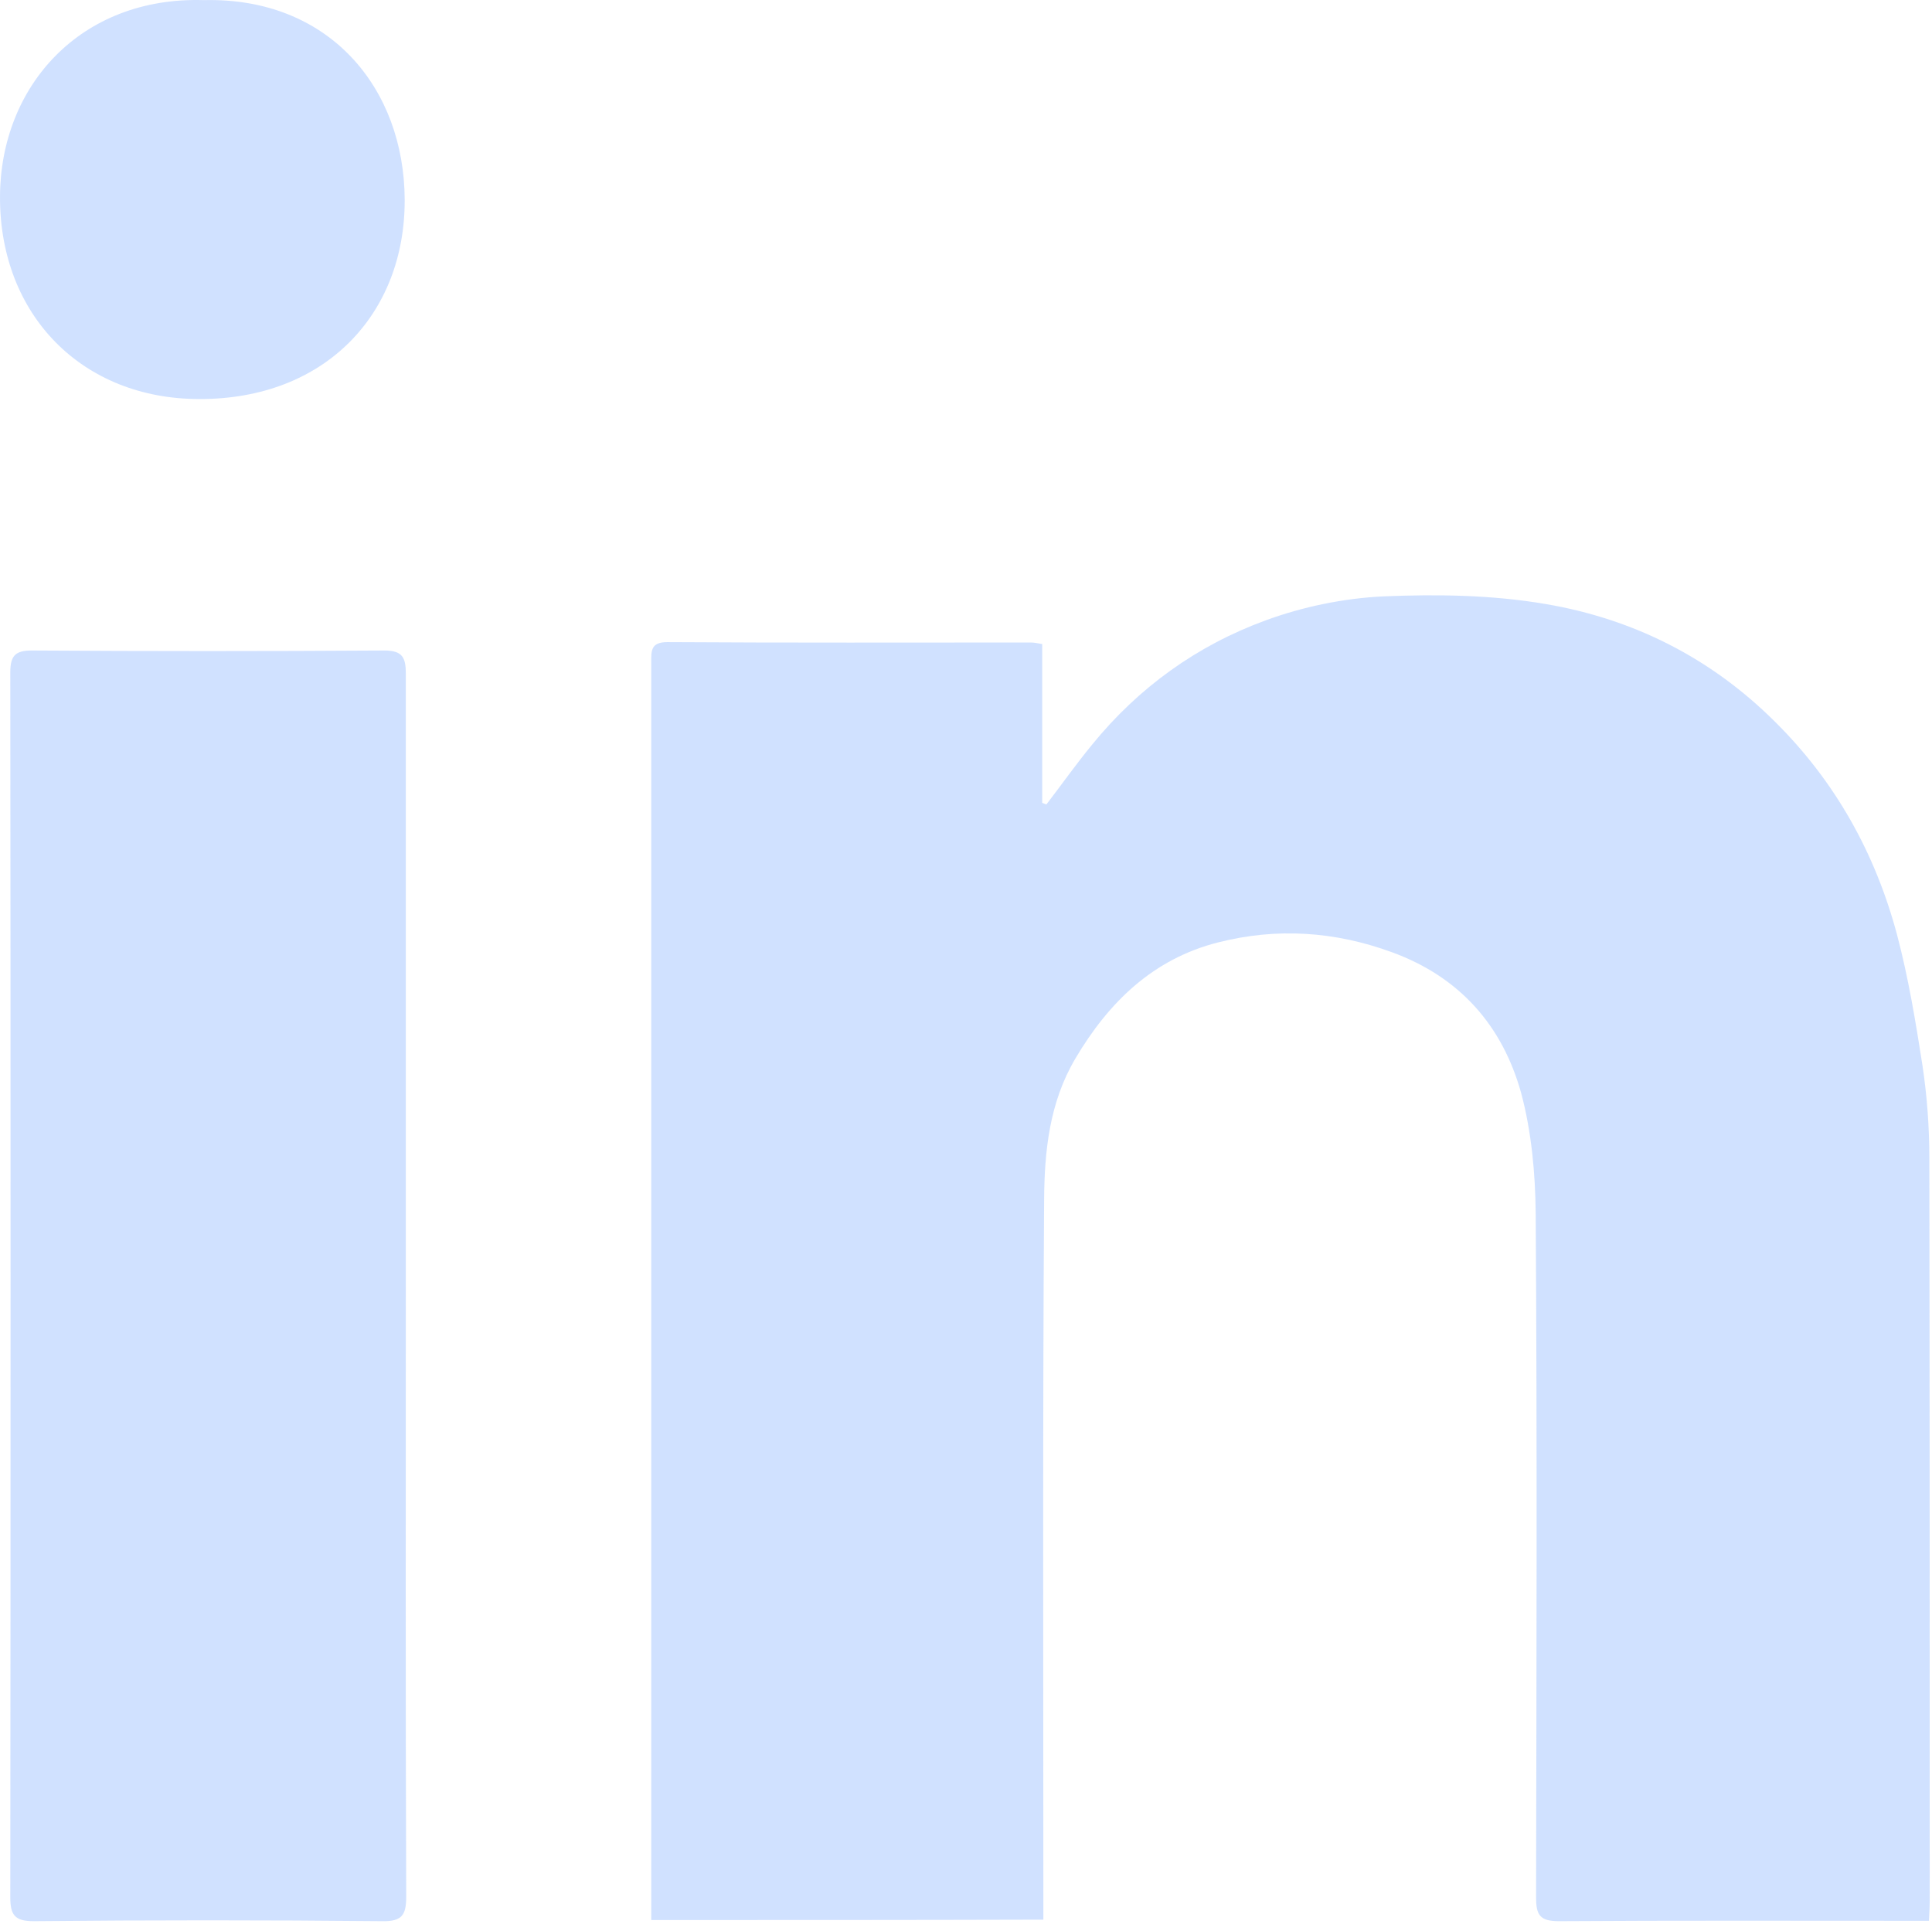 <svg width="507" height="505" viewBox="0 0 507 505" fill="none" xmlns="http://www.w3.org/2000/svg">
<path d="M170.9 503.931C170.9 501.531 170.9 499.231 170.9 496.931C170.9 389.231 170.9 281.631 170.9 173.931C170.9 170.931 170.7 168.531 175.1 168.531C206.9 168.731 238.8 168.631 270.6 168.631C271.4 168.631 272.2 168.831 273.5 169.031C273.5 183.031 273.5 196.831 273.5 210.731C273.9 210.831 274.2 211.031 274.6 211.131C278.6 205.931 282.4 200.531 286.6 195.431C298.8 180.431 314.1 169.431 332.1 162.831C341.9 159.231 352.6 157.031 362.9 156.531C377.1 155.931 391.6 156.131 405.6 158.531C428.6 162.431 448.9 172.631 465.7 189.331C481.6 205.031 492.1 223.931 497.8 245.231C500.8 256.531 502.7 268.131 504.5 279.631C505.7 287.631 506.3 295.831 506.3 303.831C506.4 368.831 506.4 433.831 506.4 498.831C506.4 500.431 506.3 502.031 506.2 504.131C504.3 504.131 502.7 504.131 501.1 504.131C470.4 504.131 439.8 504.031 409.1 504.231C404 504.231 403.1 502.531 403.1 497.931C403.2 438.131 403.4 378.231 403 318.431C402.9 307.931 401.9 297.031 399.2 286.931C394.3 269.231 383.1 256.431 365.3 249.931C350.3 244.431 335.1 243.431 319.7 247.331C302.7 251.631 291 262.931 282.2 277.831C275.4 289.331 274.1 302.031 274 314.731C273.6 375.431 273.8 436.031 273.8 496.731C273.8 499.031 273.8 501.331 273.8 503.831C239.3 503.931 205.4 503.931 170.9 503.931Z" fill="#A3C4FF" fill-opacity="0.5"/>
<path d="M106.5 337.831C106.5 391.131 106.4 444.431 106.6 497.731C106.6 502.531 105.6 504.331 100.3 504.231C69.8 503.931 39.3 503.931 8.8 504.231C3.8 504.231 2.7 502.531 2.7 497.931C2.8 390.831 2.8 283.631 2.7 176.531C2.7 172.231 3.9 170.731 8.3 170.731C39.1 170.931 69.9 170.931 100.8 170.731C105.6 170.731 106.5 172.531 106.5 176.831C106.5 230.531 106.5 284.231 106.5 337.831Z" fill="#A3C4FF" fill-opacity="0.5"/>
<path d="M53.5 0.031C86.4 -0.769 106.1 23.131 106.2 52.431C106.3 82.431 85.3 104.831 52.3 104.731C21.6 104.731 -0.1 82.731 0 51.631C0.1 22.531 21.2 -0.969 53.5 0.031Z" fill="#A3C4FF" fill-opacity="0.5"/>
</svg>
